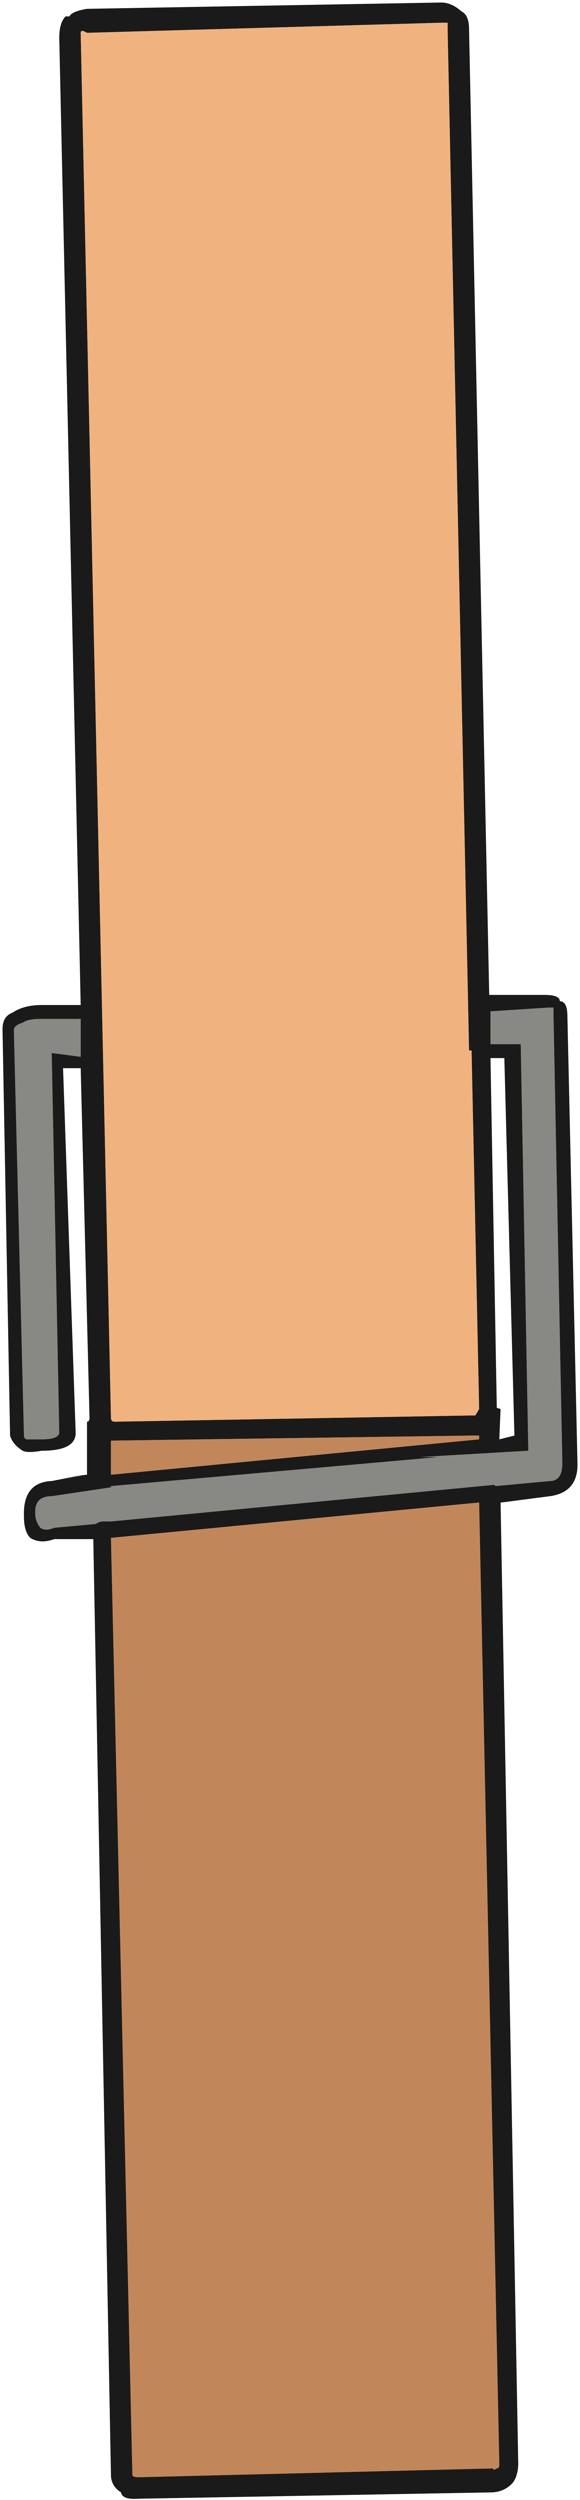 
<svg xmlns="http://www.w3.org/2000/svg" version="1.1" xmlns:xlink="http://www.w3.org/1999/xlink" preserveAspectRatio="none" x="0px" y="0px" width="23px" height="99px" viewBox="0 0 23 99">
<defs>
<g id="Layer1_0_FILL">
<path fill="#000000" stroke="none" d="
M 2.9 60.95
L 3.7 60.95 6.65 60.65 2.9 60.95
M 3.45 58.4
L 3 58.45 3.85 58.4 3.45 58.4
M 19.6 59.5
L 19.85 59.5 20.3 59.45 19.6 59.5 Z"/>

<path fill="#1A1A1A" stroke="none" d="
M 4.4 58.35
L 3.85 58.4 4.4 58.4 4.4 58.35
M 19 59.55
L 19.6 59.5 19 59.5 19 59.55
M 19 56.95
L 19 57 19.8 57 19.8 56.9 19 56.95
M 19.4 41.9
L 19.45 42.55 19.45 41.9 19.4 41.9
M 19.35 39.4
L 19.4 39.4 19.35 38.15 19.35 39.4
M 19.45 40.05
L 19.4 40.05 19.4 41.35 19.45 41.35 19.45 40.05 Z"/>

<path fill="#C1875B" stroke="none" d="
M 19.6 59.5
L 19 59.55 19 59.5 6.65 60.65 3.7 60.95 4.4 98
Q 4.4 98.45 4.8 98.7 4.85 99 5.5 98.95
L 19.45 98.7
Q 20 98.7 20.35 98.3 20.55 98 20.55 97.55
L 19.85 59.5 19.6 59.5
M 19 57
L 19 56.95 18.85 56.95 4.4 58.35 4.4 58.4 18.85 57 19 57 Z"/>

<path fill="#888985" stroke="none" d="
M 19.35 39.4
L 19.4 40.05 19.45 40.05 19.45 41.35 19.4 41.35 19.4 41.9 19.45 41.9 20 41.9 20.4 56.85 19.8 57 19 57 18.85 57 4.4 58.4 3.85 58.4 3 58.45 2.05 58.65
Q 0.9 58.7 0.95 60.05 0.95 60.65 1.2 60.9 1.6 61.15 2.15 60.95
L 2.9 60.95 6.65 60.65 19 59.5 19.6 59.5 20.3 59.45 21.8 59.25
Q 22.9 59.1 22.9 58
L 22.5 40.25
Q 22.5 39.65 22.2 39.65 22.2 39.4 21.6 39.4
L 19.4 39.4 19.35 39.4
M 1.65 39.8
Q 0.95 39.8 0.5 40.1 0.1 40.25 0.1 40.75
L 0.4 56.85
Q 0.5 57.2 0.9 57.45 1.1 57.55 1.65 57.45 3 57.45 3 56.75
L 2.5 42.3 3.2 42.3 3.2 40.35 3.15 40.35 3.15 39.8 1.65 39.8 Z"/>

<path fill="#F0B380" stroke="none" d="
M 18.3 0.45
Q 17.9 0.1 17.5 0.1
L 3.45 0.35
Q 2.85 0.45 2.75 0.65
L 2.6 0.65
Q 2.35 0.9 2.35 1.5
L 3.2 39.8 3.15 39.8 3.15 40.35 3.2 40.35 3.2 42.3 3.55 56.15
Q 3.55 56.3 3.45 56.3
L 3.45 58.4 3.85 58.4 4.4 58.35 18.85 56.95 19 56.95 19.8 56.9 19.85 55.8 19.7 55.75 19.45 42.55 19.4 41.9 19.4 41.35 19.4 40.05 19.35 39.4 19.35 38.15 18.6 1.15
Q 18.6 0.6 18.3 0.45 Z"/>
</g>

<g id="Layer0_0_FILL">
<path fill="#1A1A1A" stroke="none" d="
M 18.6 1.15
Q 18.6 0.6 18.3 0.45 17.9 0.1 17.5 0.1
L 3.45 0.35
Q 2.85 0.45 2.75 0.65
L 2.6 0.65
Q 2.35 0.9 2.35 1.5
L 3.2 39.8 1.65 39.8
Q 0.95 39.8 0.5 40.1 0.1 40.25 0.1 40.75
L 0.4 56.85
Q 0.5 57.2 0.9 57.45 1.1 57.55 1.65 57.45 3 57.45 3 56.75
L 2.5 42.3 3.2 42.3 3.55 56.15
Q 3.55 56.3 3.45 56.3
L 3.45 58.4 2.05 58.65
Q 0.9 58.7 0.95 60.05 0.95 60.65 1.2 60.9 1.6 61.15 2.15 60.95
L 3.7 60.95 4.4 98
Q 4.4 98.45 4.8 98.7 4.85 99 5.5 98.95
L 19.45 98.7
Q 20 98.7 20.35 98.3 20.55 98 20.55 97.55
L 19.85 59.5 21.8 59.25
Q 22.9 59.1 22.9 58
L 22.5 40.25
Q 22.5 39.65 22.2 39.65 22.2 39.4 21.6 39.4
L 19.4 39.4 18.6 1.15
M 17.75 0.9
Q 17.75 1.05 17.75 1.15
L 18.6 41.6 18.7 41.6 19 55.8 18.85 56.05 4.55 56.3
Q 4.4 56.3 4.4 56.15
L 3.2 1.3
Q 3.2 1.15 3.45 1.3
L 17.5 0.9
Q 17.65 0.9 17.75 0.9
M 0.55 40.8
Q 0.55 40.6 0.9 40.5 1.1 40.35 1.6 40.35
L 3.2 40.35 3.2 41.85 2.05 41.7 2.35 56.75
Q 2.3 57 1.65 57
L 1.6 57
Q 1.35 57 1.1 57 0.95 57 0.95 56.85
L 0.55 40.8
M 19.45 41.9
L 20 41.9 20.4 56.85 19.8 57 19.85 55.8 19.7 55.75 19.45 41.9
M 19 56.85
L 19 57 4.4 58.4 4.4 57.05 18.7 56.85
Q 18.85 56.85 19 56.85
M 4.4 60.9
L 19 59.5 19.8 97.6
Q 19.8 97.75 19.7 97.75 19.55 97.85 19.55 97.75
L 5.5 98.1
Q 5.25 98.1 5.25 98
L 4.4 60.9
M 19.45 41.35
L 19.45 40.05 21.75 39.9
Q 21.8 39.9 21.95 39.9 21.95 40.05 21.95 40.25
L 22.3 57.95
Q 22.3 58.65 21.8 58.65
L 19.65 58.85
Q 19.632 58.823 19.6 58.8
L 4.4 60.25
Q 4.15 60.25 4.1 60.25 3.928 60.25 3.8 60.35
L 2.15 60.5
Q 1.8 60.65 1.6 60.5 1.4 60.25 1.4 59.95 1.35 59.25 2.05 59.25
L 4.4 58.9 4.4 58.85 17.4 57.7 16.65 57.7 20.95 57.45 20.65 41.35 19.45 41.35 Z"/>

<path fill="#888985" stroke="none" d="
M 19.45 40.05
L 19.45 41.35 20.65 41.35 20.95 57.45 16.65 57.7 17.4 57.7 4.4 58.85 4.4 58.9 2.05 59.25
Q 1.35 59.25 1.4 59.95 1.4 60.25 1.6 60.5 1.8 60.65 2.15 60.5
L 3.8 60.35
Q 3.928 60.25 4.1 60.25 4.15 60.25 4.4 60.25
L 19.6 58.8
Q 19.632 58.823 19.65 58.85
L 21.8 58.65
Q 22.3 58.65 22.3 57.95
L 21.95 40.25
Q 21.95 40.05 21.95 39.9 21.8 39.9 21.75 39.9
L 19.45 40.05
M 0.9 40.5
Q 0.55 40.6 0.55 40.8
L 0.95 56.85
Q 0.95 57 1.1 57 1.35 57 1.6 57
L 1.65 57
Q 2.3 57 2.35 56.75
L 2.05 41.7 3.2 41.85 3.2 40.35 1.6 40.35
Q 1.1 40.35 0.9 40.5 Z"/>

<path fill="#C1875B" stroke="none" d="
M 19 59.5
L 4.4 60.9 5.25 98
Q 5.25 98.1 5.5 98.1
L 19.55 97.75
Q 19.55 97.85 19.7 97.75 19.8 97.75 19.8 97.6
L 19 59.5
M 19 57
L 19 56.85
Q 18.85 56.85 18.7 56.85
L 4.4 57.05 4.4 58.4 19 57 Z"/>

<path fill="#F0B380" stroke="none" d="
M 17.75 1.15
Q 17.75 1.05 17.75 0.9 17.65 0.9 17.5 0.9
L 3.45 1.3
Q 3.2 1.15 3.2 1.3
L 4.4 56.15
Q 4.4 56.3 4.55 56.3
L 18.85 56.05 19 55.8 18.7 41.6 18.6 41.6 17.75 1.15 Z"/>
</g>
</defs>

<g transform="matrix( 1, 0, 0, 1, 0,0) ">
<use xlink:href="#Layer1_0_FILL"/>
</g>

<g transform="matrix( 1, 0, 0, 1, 0,0) ">
<use xlink:href="#Layer0_0_FILL"/>
</g>
</svg>
